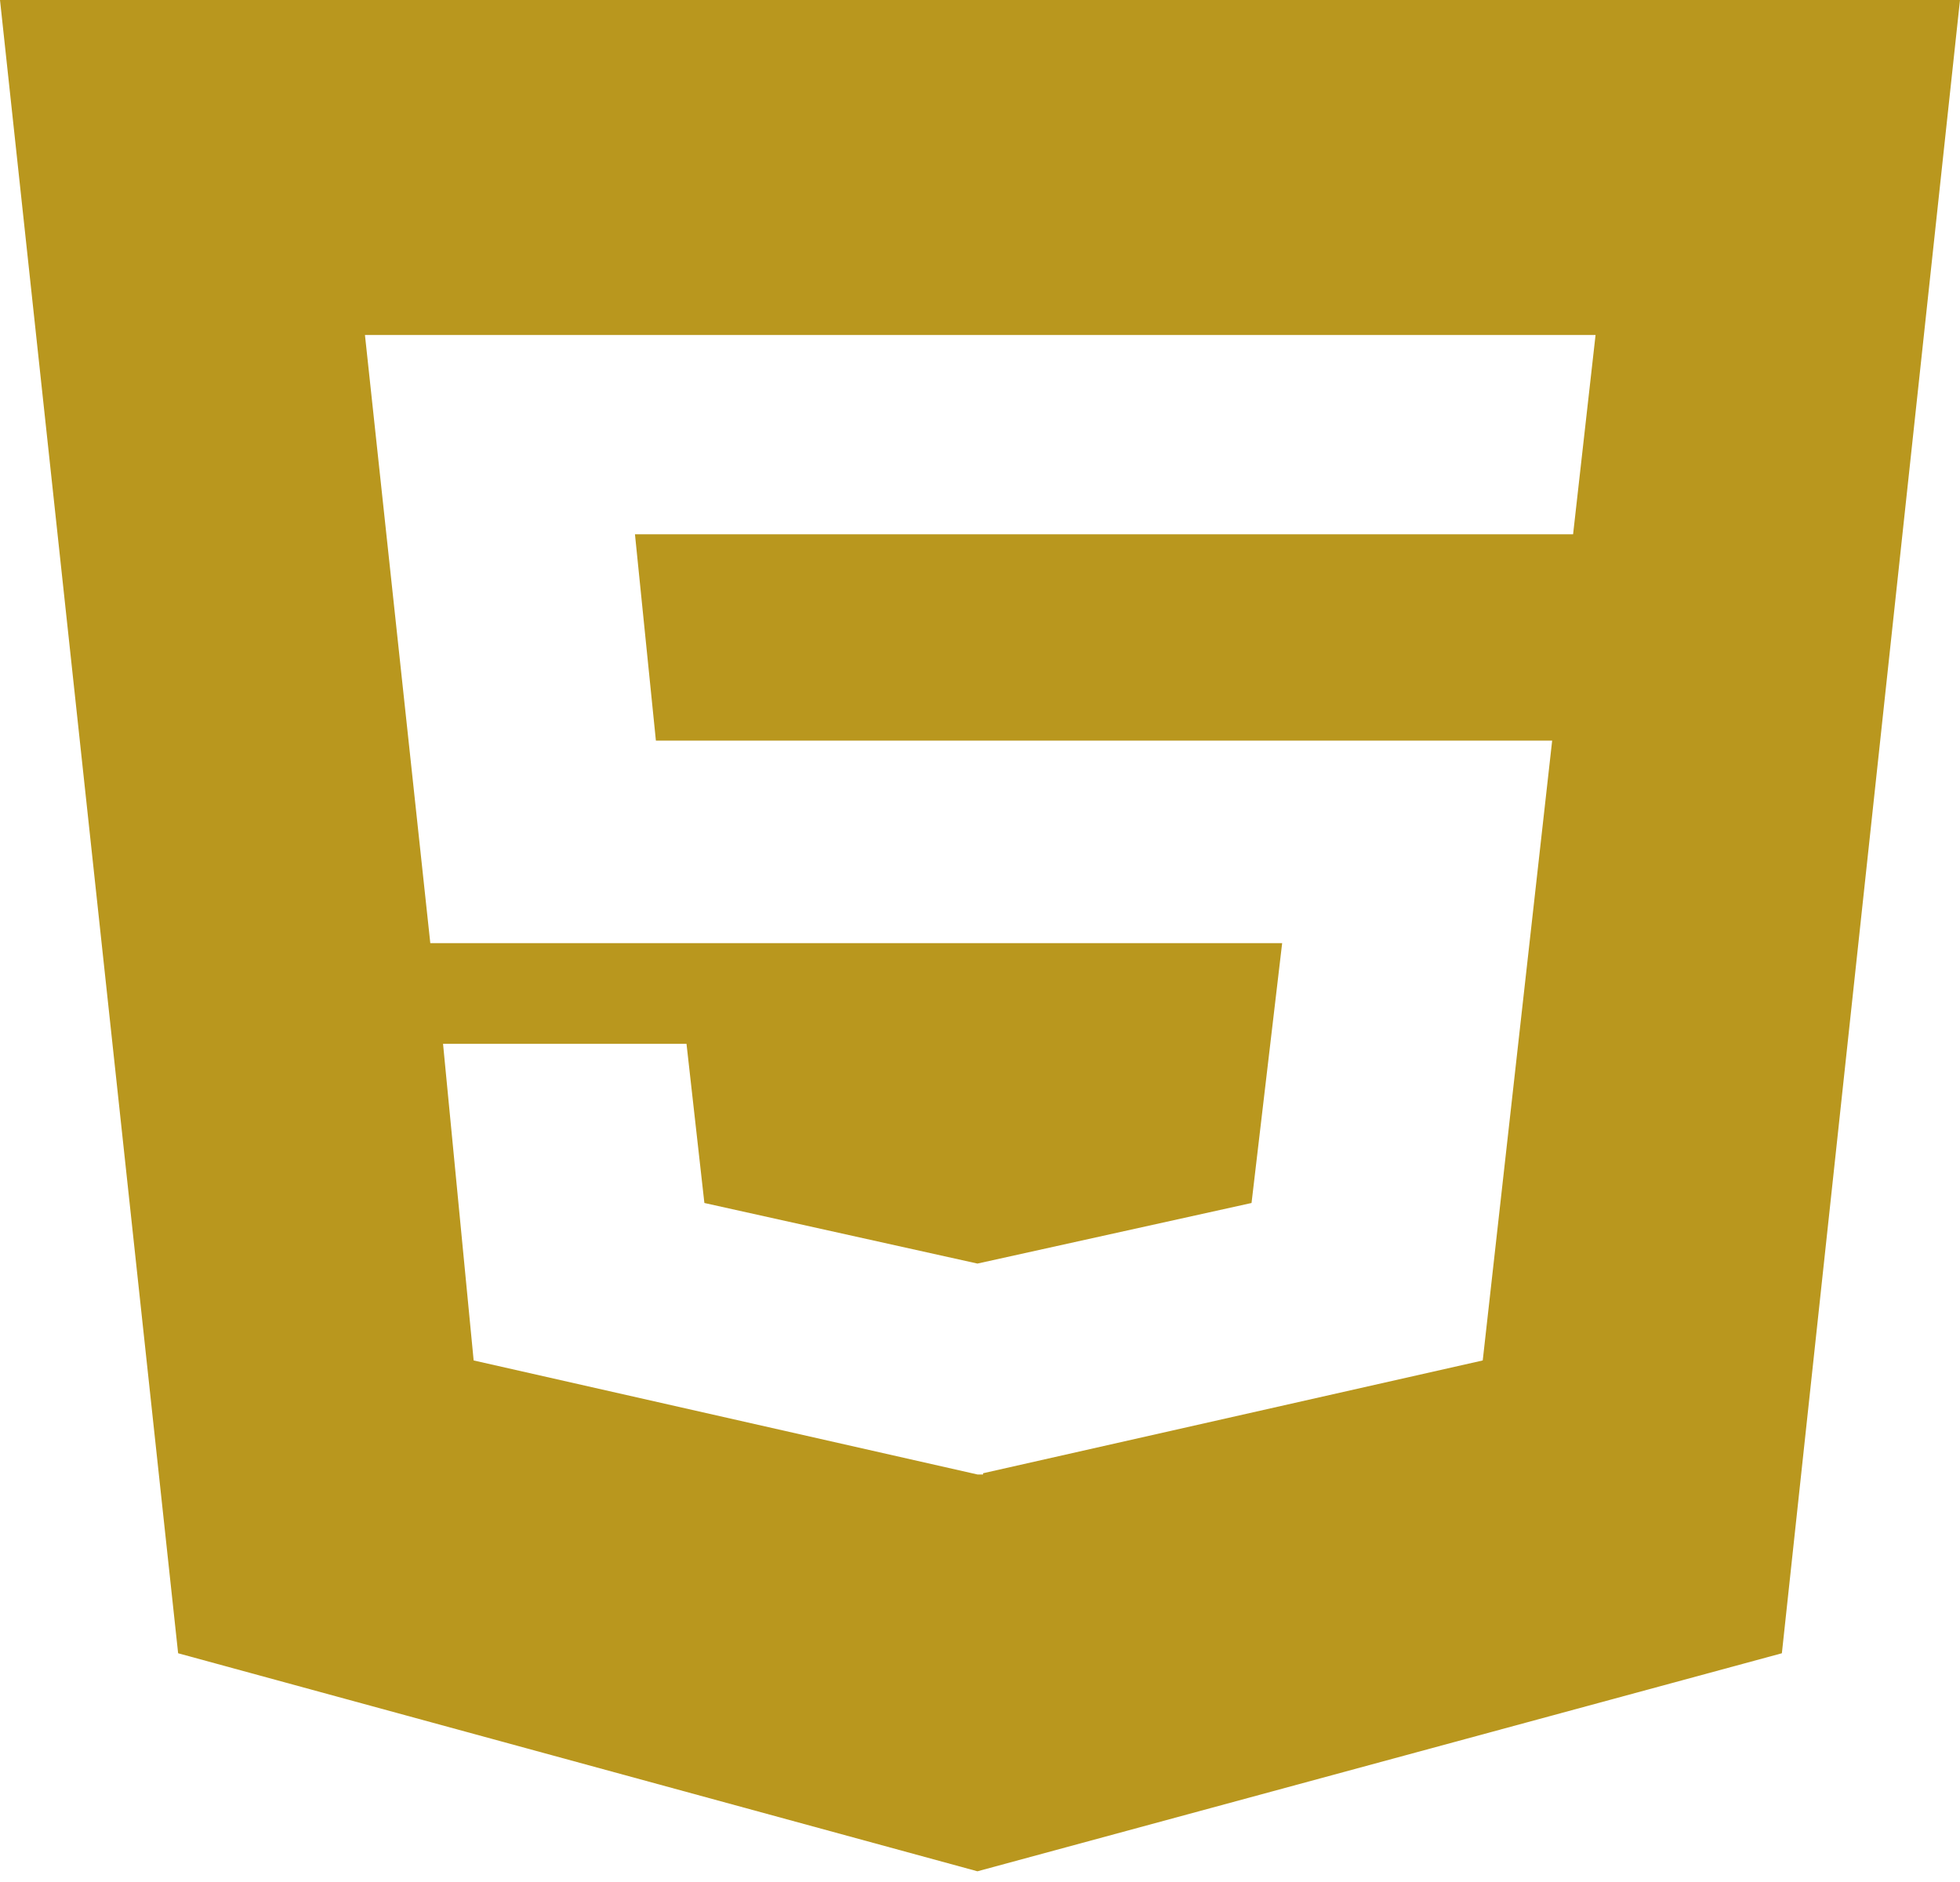 <svg width="50" height="48" viewBox="0 0 50 48" fill="none" xmlns="http://www.w3.org/2000/svg">
<path d="M0 0L4.544 42.166L24.935 47.727L45.456 42.166L50 0H0ZM40.13 13.626H16.198L16.732 18.889H39.596L37.825 34.698L25.078 37.575V37.606H24.935L12.083 34.698L11.302 26.623H17.513L17.969 30.682L24.935 32.227L31.927 30.682L32.708 24.055H10.977L9.31 8.544H40.703L40.13 13.626Z" fill="#B9971E"/>
</svg>
